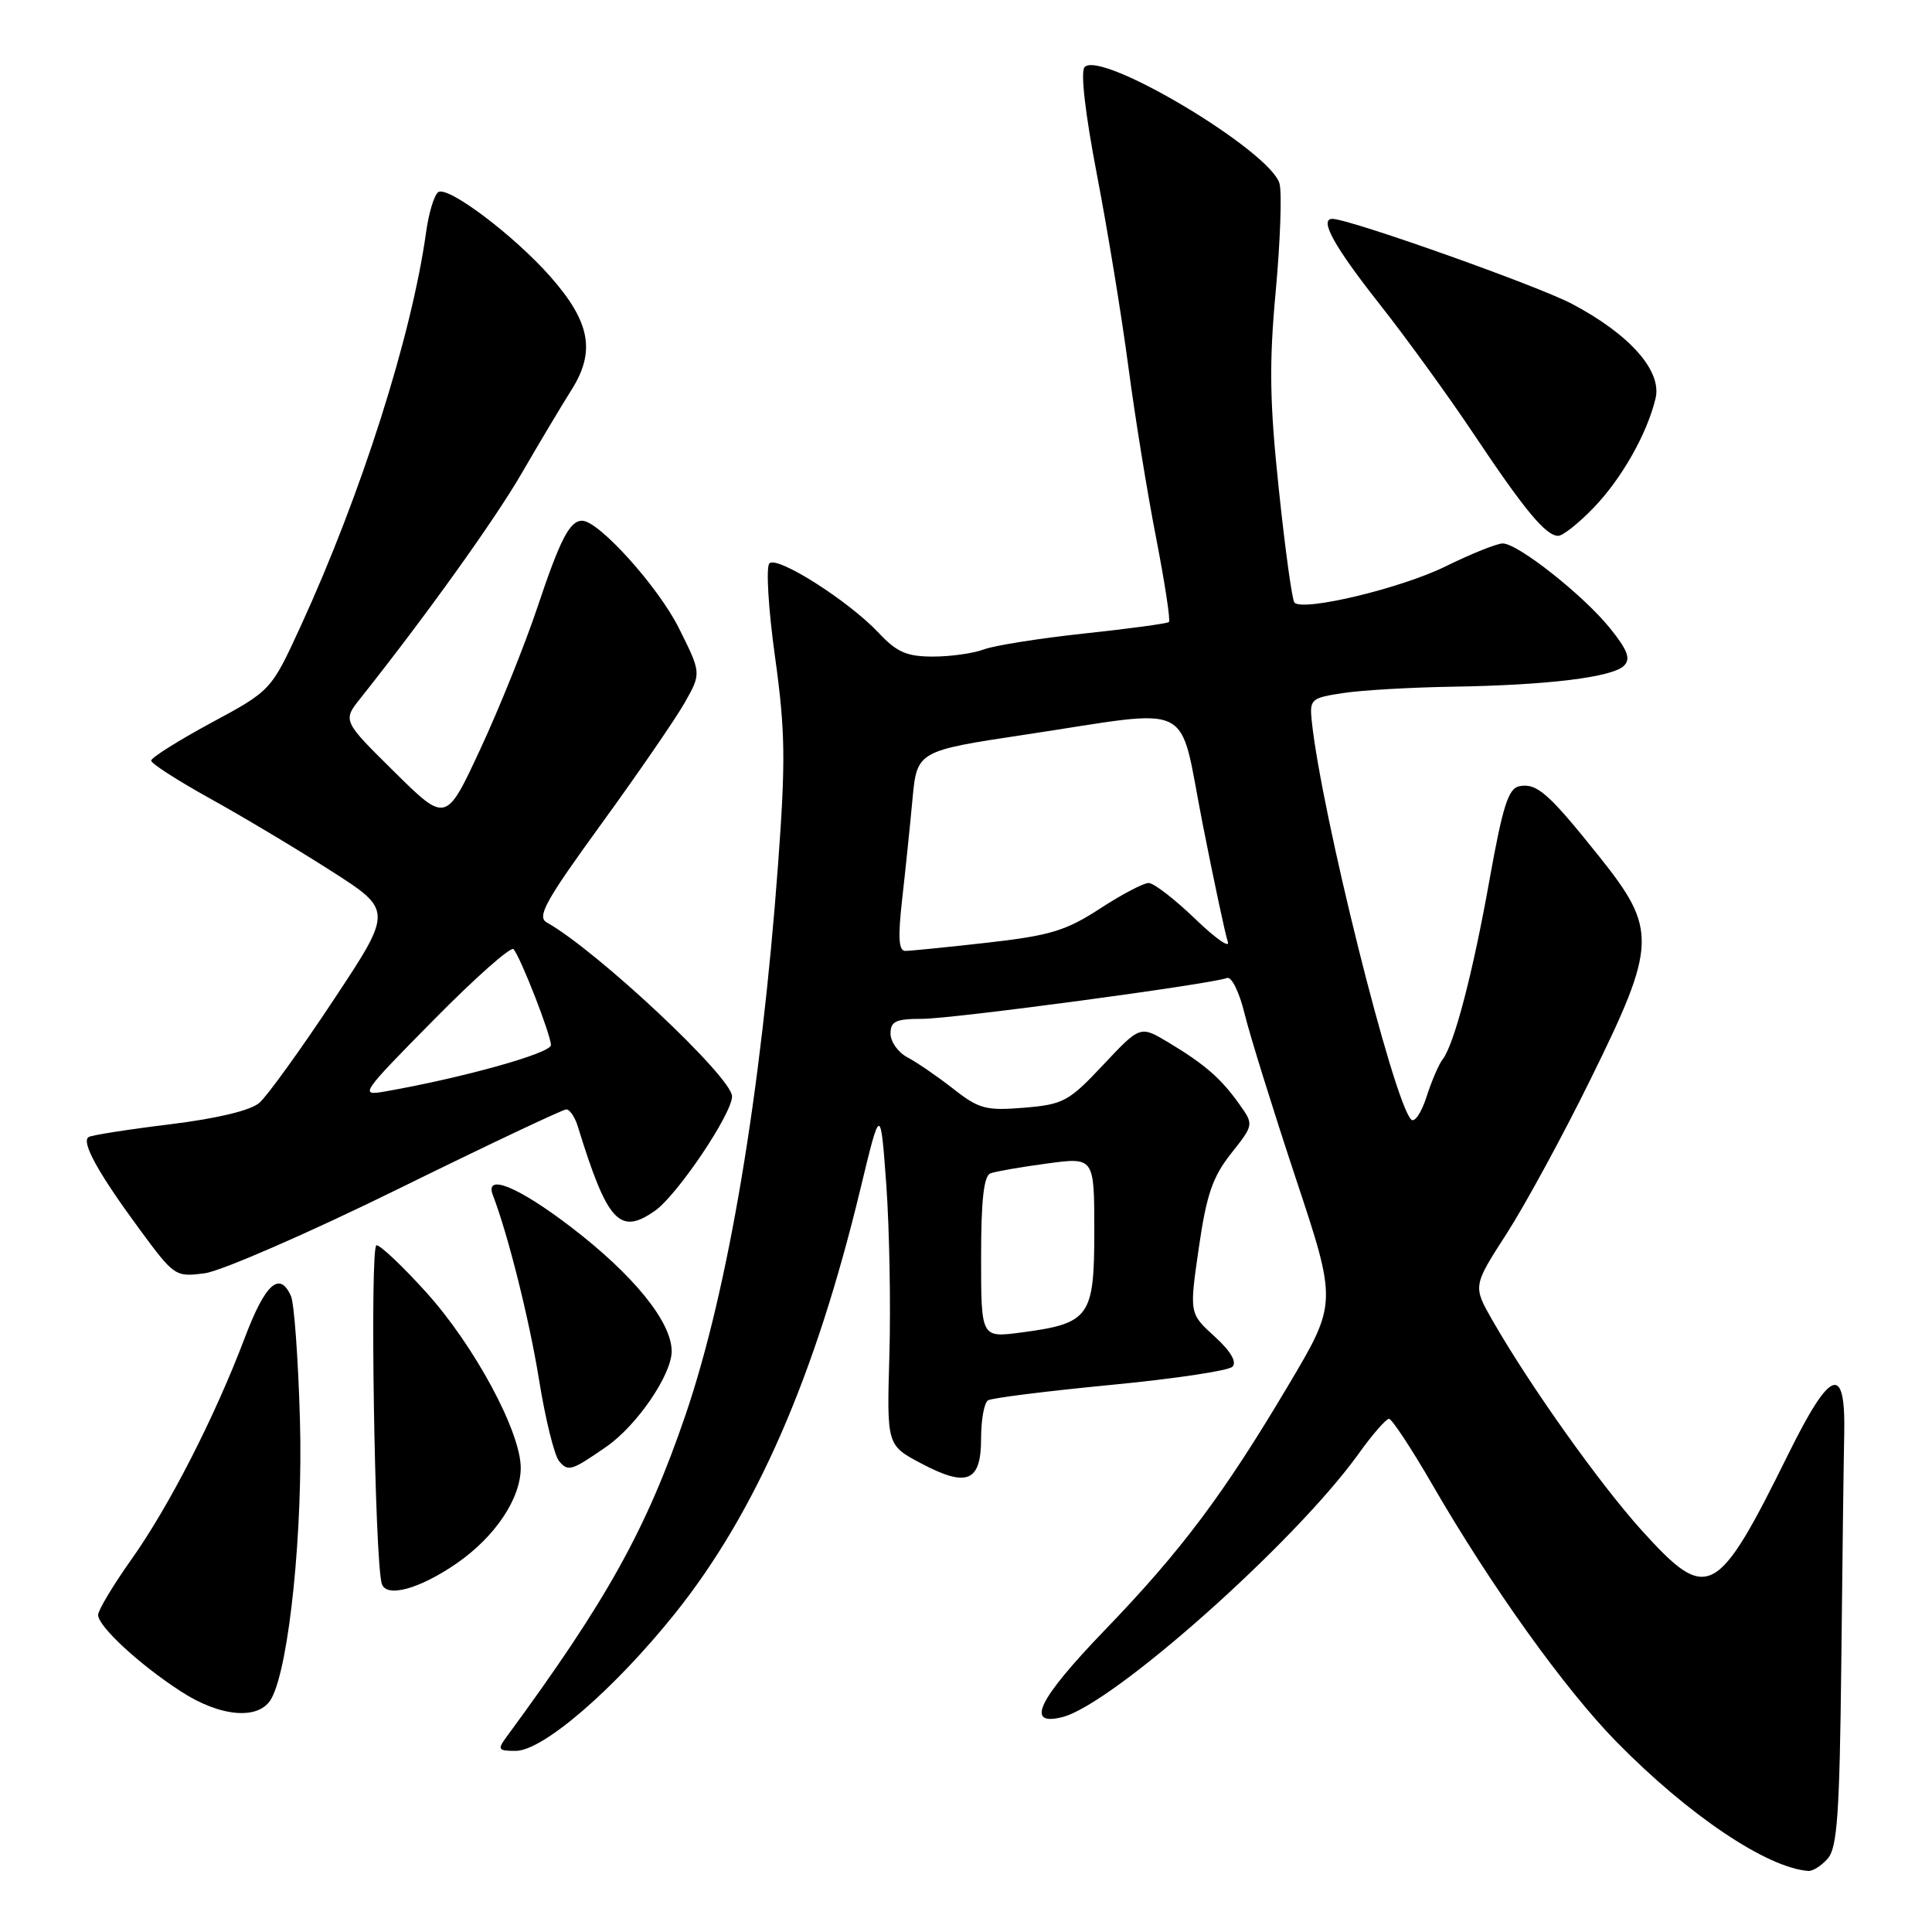 <?xml version="1.0" encoding="UTF-8" standalone="no"?>
<!DOCTYPE svg PUBLIC "-//W3C//DTD SVG 1.1//EN" "http://www.w3.org/Graphics/SVG/1.1/DTD/svg11.dtd" >
<svg xmlns="http://www.w3.org/2000/svg" xmlns:xlink="http://www.w3.org/1999/xlink" version="1.1" viewBox="0 0 256 256">
 <g >
 <path fill="currentColor"
d=" M 242.20 246.25 C 243.45 244.81 243.76 240.23 243.98 220.50 C 244.12 207.30 244.29 193.57 244.37 190.00 C 244.56 180.63 242.57 181.33 237.00 192.60 C 227.48 211.85 226.31 212.47 217.55 202.80 C 211.97 196.62 202.73 183.63 197.76 174.96 C 195.16 170.41 195.16 170.41 199.64 163.46 C 202.10 159.63 207.11 150.43 210.76 143.00 C 219.56 125.15 219.63 123.17 211.91 113.50 C 205.18 105.08 203.64 103.73 201.31 104.18 C 199.87 104.46 199.12 106.81 197.38 116.51 C 195.17 128.93 192.68 138.43 191.15 140.38 C 190.66 141.00 189.70 143.23 189.02 145.34 C 188.34 147.46 187.42 148.81 186.98 148.34 C 184.59 145.83 175.06 107.62 173.81 95.50 C 173.52 92.65 173.72 92.47 178.00 91.83 C 180.47 91.45 187.00 91.08 192.50 90.99 C 205.08 90.79 213.66 89.74 215.19 88.21 C 216.10 87.30 215.68 86.16 213.35 83.26 C 209.84 78.90 201.14 72.01 199.12 72.01 C 198.37 72.00 194.94 73.38 191.52 75.06 C 185.66 77.95 172.71 81.05 171.52 79.85 C 171.22 79.55 170.29 72.83 169.46 64.91 C 168.23 53.30 168.15 48.21 169.04 38.59 C 169.64 32.04 169.87 25.63 169.55 24.36 C 168.49 20.11 145.98 6.62 143.72 8.88 C 143.15 9.45 143.78 14.97 145.35 23.15 C 146.76 30.49 148.63 41.90 149.50 48.50 C 150.37 55.10 152.03 65.35 153.19 71.27 C 154.34 77.20 155.11 82.21 154.89 82.42 C 154.68 82.62 149.63 83.31 143.69 83.94 C 137.74 84.58 131.75 85.53 130.37 86.05 C 129.00 86.57 125.96 87.00 123.62 87.00 C 120.16 87.00 118.83 86.42 116.44 83.87 C 112.45 79.62 102.99 73.61 101.95 74.65 C 101.48 75.12 101.81 80.68 102.69 87.00 C 104.06 96.86 104.11 100.79 103.10 114.50 C 100.86 144.88 96.47 170.99 90.83 187.50 C 85.65 202.65 80.44 212.03 67.13 230.13 C 65.88 231.83 65.99 232.00 68.33 232.00 C 71.94 232.00 81.35 223.88 89.42 213.82 C 100.16 200.41 108.01 182.44 114.02 157.50 C 116.67 146.50 116.67 146.50 117.44 157.00 C 117.85 162.78 118.04 172.90 117.85 179.50 C 117.50 191.50 117.50 191.50 122.08 193.92 C 128.16 197.13 130.00 196.36 130.00 190.59 C 130.00 188.13 130.41 185.86 130.92 185.55 C 131.42 185.24 138.70 184.33 147.08 183.52 C 155.47 182.72 162.77 181.63 163.30 181.10 C 163.92 180.48 163.08 179.04 160.93 177.08 C 157.59 174.04 157.59 174.04 158.85 165.34 C 159.87 158.28 160.68 155.94 163.13 152.84 C 166.15 149.02 166.15 149.02 164.18 146.26 C 161.77 142.87 159.60 140.99 154.79 138.11 C 151.08 135.89 151.08 135.89 146.18 141.10 C 141.62 145.96 140.91 146.34 135.69 146.78 C 130.64 147.19 129.72 146.95 126.30 144.26 C 124.21 142.63 121.49 140.76 120.25 140.11 C 119.01 139.46 118.00 138.05 118.00 136.96 C 118.00 135.32 118.69 135.00 122.25 135.00 C 126.29 134.99 160.30 130.43 162.59 129.59 C 163.19 129.37 164.22 131.47 164.92 134.34 C 165.61 137.18 168.66 146.96 171.68 156.08 C 177.19 172.66 177.19 172.66 170.70 183.58 C 162.12 198.03 156.53 205.48 146.40 215.99 C 137.56 225.17 135.79 228.77 140.75 227.53 C 147.40 225.88 171.53 204.44 179.97 192.70 C 181.82 190.11 183.66 188.00 184.05 188.00 C 184.43 188.00 187.03 191.94 189.81 196.75 C 197.62 210.25 207.36 223.85 214.25 230.86 C 223.75 240.53 234.09 247.48 239.60 247.91 C 240.20 247.96 241.37 247.21 242.20 246.25 Z  M 35.99 225.02 C 38.34 220.63 40.17 202.61 39.74 188.00 C 39.51 180.03 38.98 172.71 38.56 171.75 C 37.06 168.36 35.15 170.08 32.44 177.25 C 28.47 187.74 22.42 199.58 17.38 206.68 C 14.97 210.08 13.00 213.37 13.00 213.99 C 13.00 215.50 18.47 220.56 23.95 224.11 C 29.26 227.57 34.42 227.96 35.99 225.02 Z  M 60.49 207.17 C 65.59 203.65 69.00 198.58 69.00 194.49 C 69.00 189.70 62.83 178.26 56.45 171.21 C 53.36 167.79 50.41 165.00 49.89 165.00 C 48.98 165.00 49.64 206.82 50.59 209.86 C 51.19 211.75 55.55 210.57 60.49 207.17 Z  M 80.34 191.70 C 84.39 188.90 89.00 182.16 89.00 179.05 C 89.00 175.16 83.96 168.95 75.66 162.59 C 68.66 157.23 64.17 155.40 65.31 158.37 C 67.33 163.62 70.16 174.95 71.43 182.86 C 72.26 188.01 73.45 192.84 74.08 193.60 C 75.28 195.04 75.71 194.91 80.34 191.70 Z  M 52.67 157.59 C 64.52 151.76 74.59 147.00 75.04 147.00 C 75.49 147.00 76.18 148.01 76.56 149.25 C 80.48 161.95 82.10 163.72 86.78 160.44 C 89.74 158.37 97.00 147.59 97.00 145.27 C 97.00 142.75 79.10 125.96 72.45 122.23 C 71.11 121.48 72.27 119.38 79.67 109.19 C 84.53 102.50 89.50 95.27 90.72 93.12 C 92.94 89.20 92.94 89.20 89.94 83.20 C 87.21 77.74 79.34 69.00 77.14 69.00 C 75.49 69.00 74.23 71.44 71.20 80.50 C 69.54 85.45 66.14 93.90 63.64 99.27 C 59.10 109.04 59.10 109.04 52.25 102.27 C 45.39 95.50 45.39 95.50 47.78 92.50 C 56.38 81.68 65.58 68.85 69.14 62.69 C 71.43 58.74 74.40 53.76 75.74 51.64 C 78.94 46.56 78.21 42.66 72.95 36.68 C 68.13 31.21 59.41 24.63 58.08 25.45 C 57.55 25.78 56.82 28.17 56.46 30.77 C 54.54 44.54 47.88 65.46 39.83 83.00 C 35.92 91.50 35.92 91.50 27.96 95.79 C 23.58 98.16 20.01 100.41 20.03 100.79 C 20.05 101.18 23.53 103.42 27.78 105.78 C 32.03 108.13 39.23 112.43 43.78 115.34 C 52.07 120.63 52.07 120.63 44.16 132.56 C 39.81 139.13 35.40 145.23 34.37 146.13 C 33.19 147.15 28.80 148.20 22.50 148.98 C 17.00 149.65 12.16 150.41 11.75 150.66 C 10.72 151.29 12.97 155.38 18.48 162.87 C 23.11 169.15 23.23 169.23 27.15 168.71 C 29.34 168.41 40.83 163.41 52.67 157.59 Z  M 211.19 67.25 C 214.91 63.37 218.24 57.49 219.37 52.79 C 220.24 49.15 215.97 44.32 208.29 40.26 C 203.67 37.83 178.79 29.00 176.54 29.00 C 174.77 29.00 176.80 32.68 182.64 40.09 C 186.29 44.71 191.97 52.55 195.27 57.50 C 202.01 67.60 204.83 71.00 206.47 71.00 C 207.09 71.00 209.21 69.31 211.19 67.25 Z  M 130.00 166.60 C 130.00 158.98 130.36 155.80 131.25 155.47 C 131.94 155.22 135.31 154.63 138.75 154.17 C 145.00 153.33 145.00 153.33 145.00 163.14 C 145.00 174.54 144.39 175.37 135.25 176.57 C 130.00 177.26 130.00 177.26 130.00 166.60 Z  M 119.53 119.25 C 119.95 115.54 120.57 109.58 120.90 106.00 C 121.50 99.50 121.50 99.50 136.00 97.32 C 158.71 93.90 156.10 92.58 159.33 109.03 C 160.85 116.75 162.36 123.84 162.69 124.78 C 163.02 125.73 161.07 124.36 158.36 121.75 C 155.65 119.14 152.88 117.00 152.20 117.00 C 151.52 117.00 148.61 118.53 145.73 120.41 C 141.24 123.33 139.13 123.97 130.83 124.91 C 125.51 125.51 120.62 126.00 119.96 126.00 C 119.08 126.00 118.97 124.25 119.53 119.25 Z  M 57.47 135.14 C 62.95 129.58 67.71 125.36 68.05 125.77 C 69.02 126.93 73.00 137.14 73.00 138.48 C 73.00 139.56 61.32 142.82 51.00 144.63 C 47.61 145.22 47.80 144.94 57.47 135.14 Z "/>
</g>
</svg>